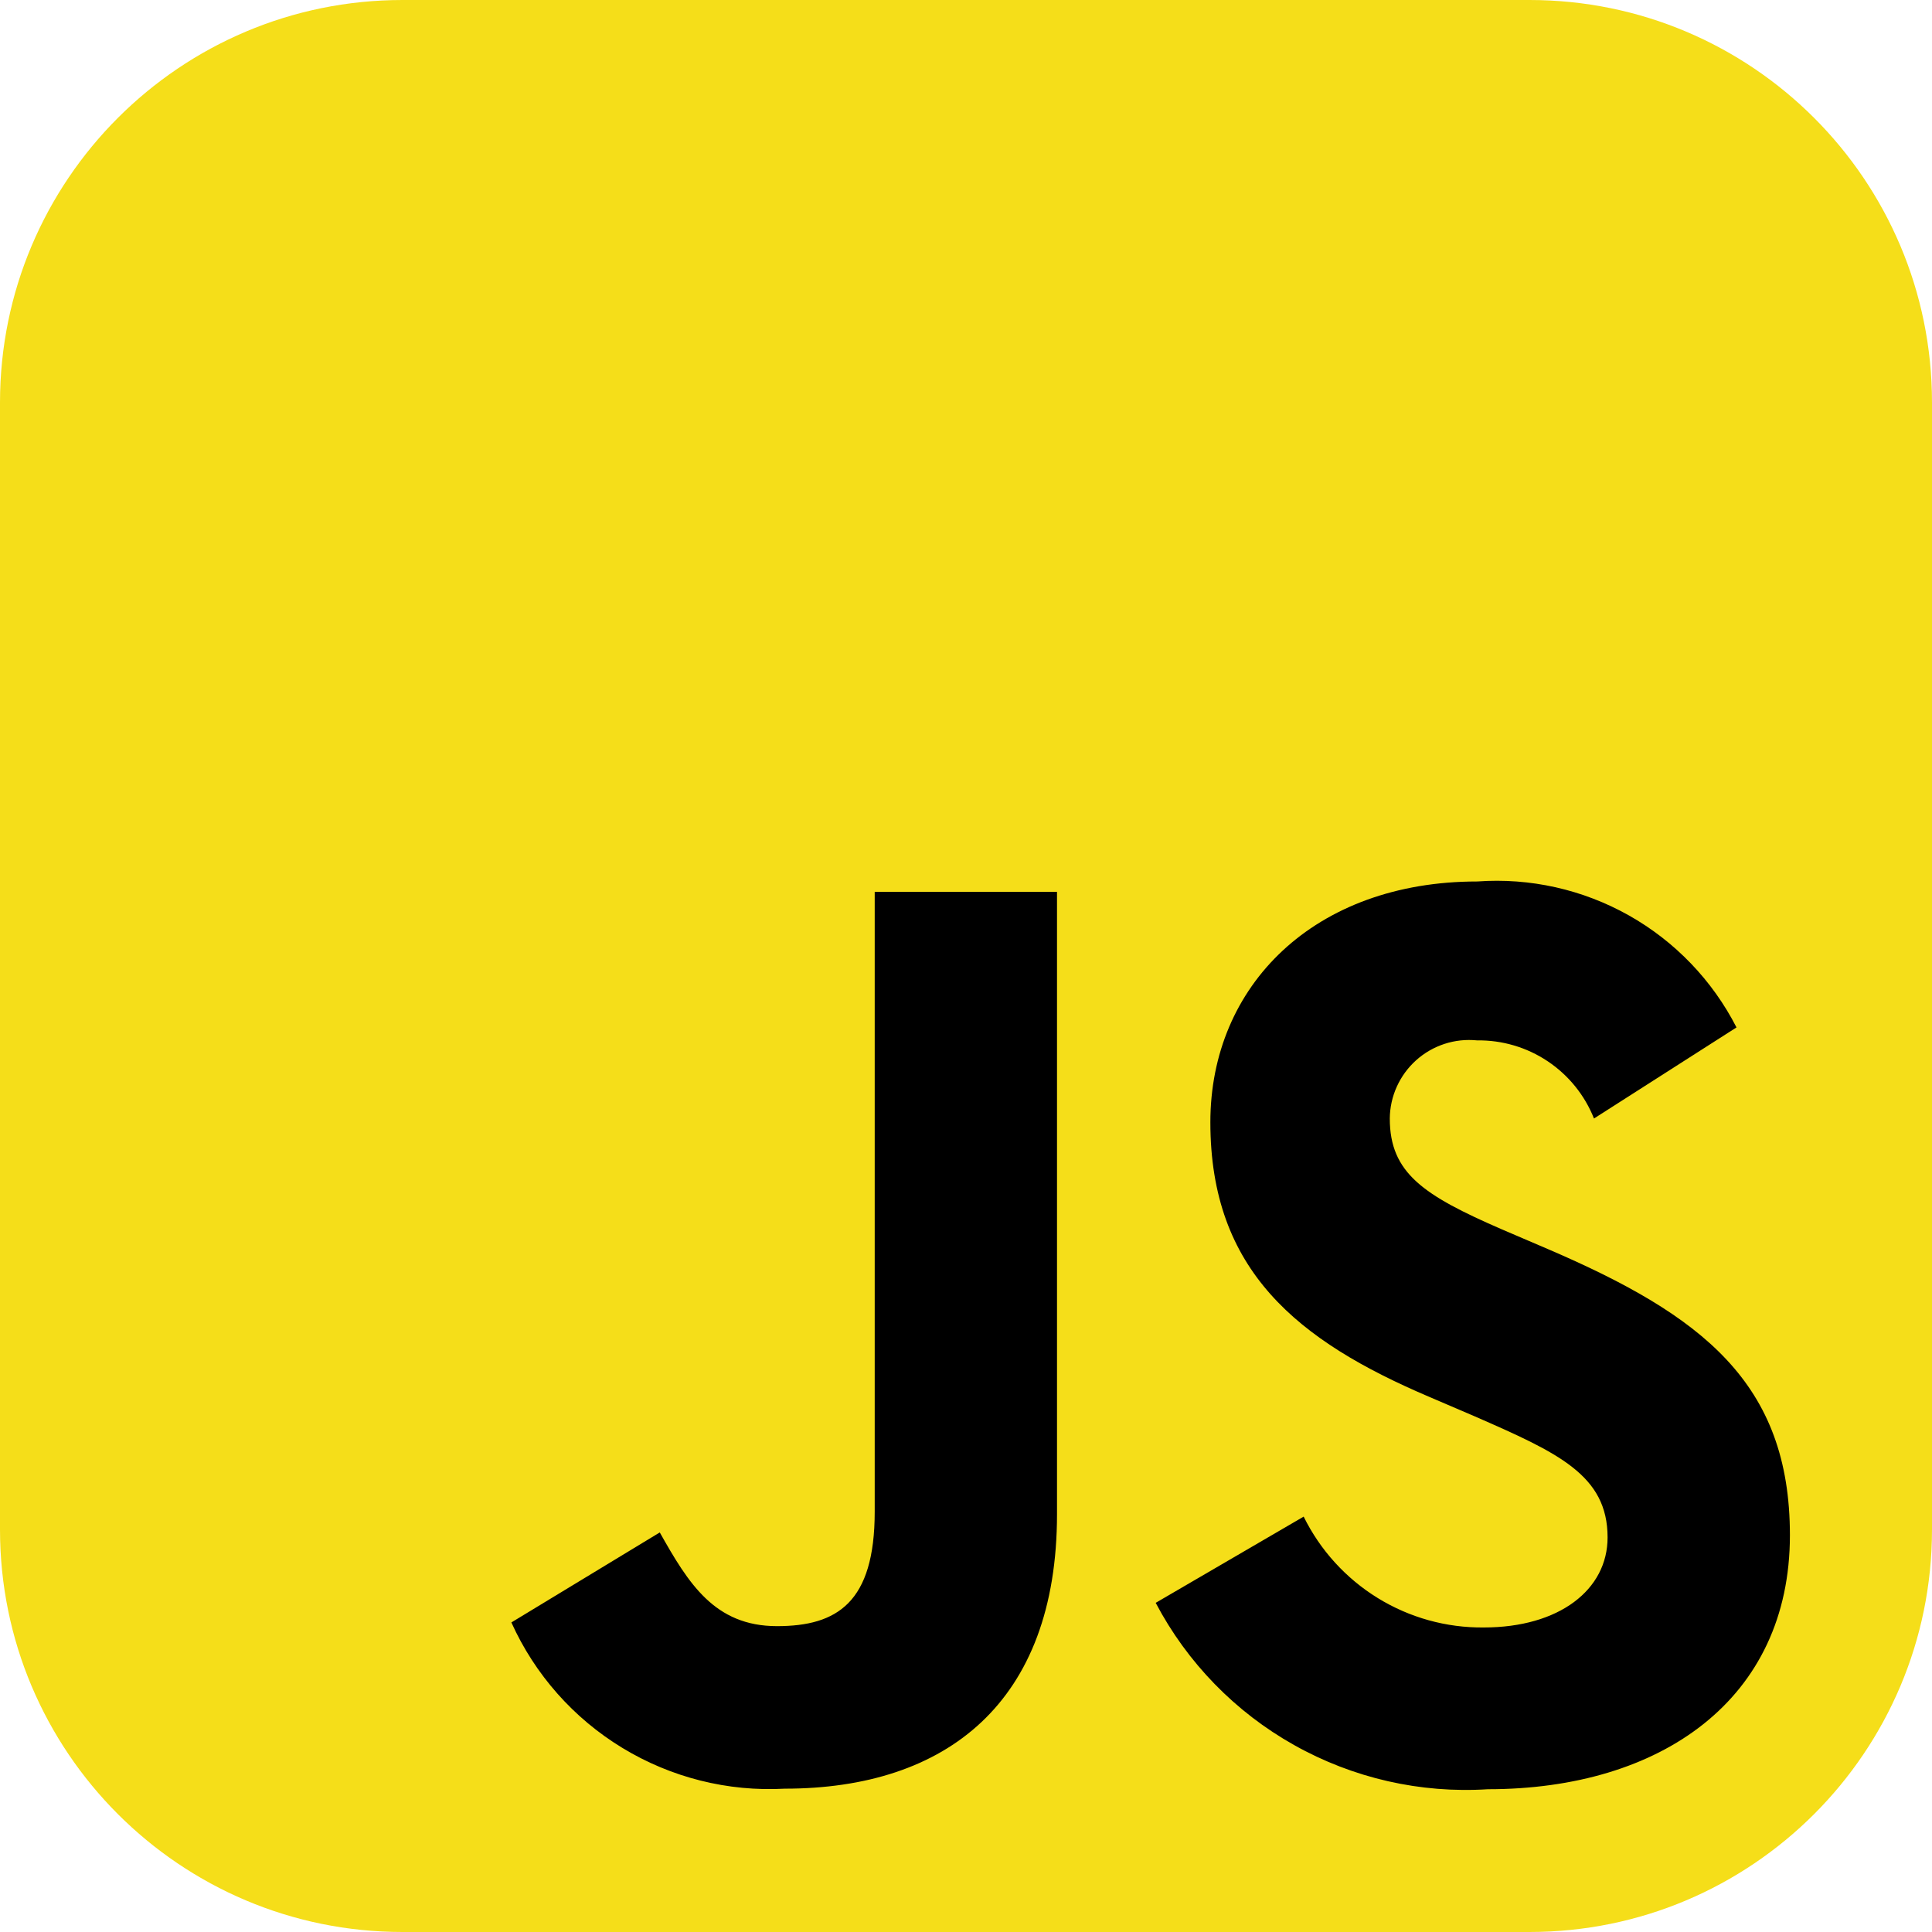 <svg viewBox="0 0 48 48" fill="none" xmlns="http://www.w3.org/2000/svg">
<path d="M0 10C0 4.477 4.477 0 10 0H38C43.523 0 48 4.477 48 10V38C48 43.523 43.523 48 38 48H10C4.477 48 0 43.523 0 38V10Z" fill="#F5DE19"/>
<path d="M32.389 37.68C32.8 38.514 33.438 39.215 34.23 39.703C35.021 40.19 35.935 40.444 36.864 40.434C38.74 40.434 39.94 39.496 39.94 38.197C39.94 36.648 38.708 36.094 36.642 35.19L35.51 34.705C32.24 33.312 30.071 31.569 30.071 27.882C30.071 24.486 32.653 21.9 36.702 21.9C38.013 21.805 39.323 22.098 40.469 22.743C41.614 23.388 42.544 24.356 43.143 25.526L39.602 27.789C39.372 27.209 38.97 26.713 38.451 26.366C37.932 26.019 37.32 25.839 36.696 25.848C36.423 25.821 36.148 25.85 35.888 25.935C35.628 26.02 35.388 26.158 35.184 26.341C34.98 26.524 34.817 26.747 34.704 26.996C34.591 27.245 34.531 27.516 34.529 27.789C34.529 29.147 35.37 29.698 37.313 30.543L38.446 31.028C42.294 32.679 44.47 34.36 44.47 38.142C44.47 42.219 41.267 44.453 36.966 44.453C35.29 44.56 33.619 44.179 32.155 43.357C30.69 42.536 29.495 41.308 28.713 39.822L32.389 37.68ZM16.392 38.073C17.102 39.334 17.75 40.401 19.305 40.401C20.793 40.401 21.732 39.82 21.732 37.556V22.158H26.261V37.617C26.261 42.305 23.507 44.439 19.498 44.439C18.081 44.517 16.674 44.163 15.462 43.426C14.249 42.689 13.288 41.602 12.705 40.309L16.392 38.073Z" fill="black"/>
</svg>
